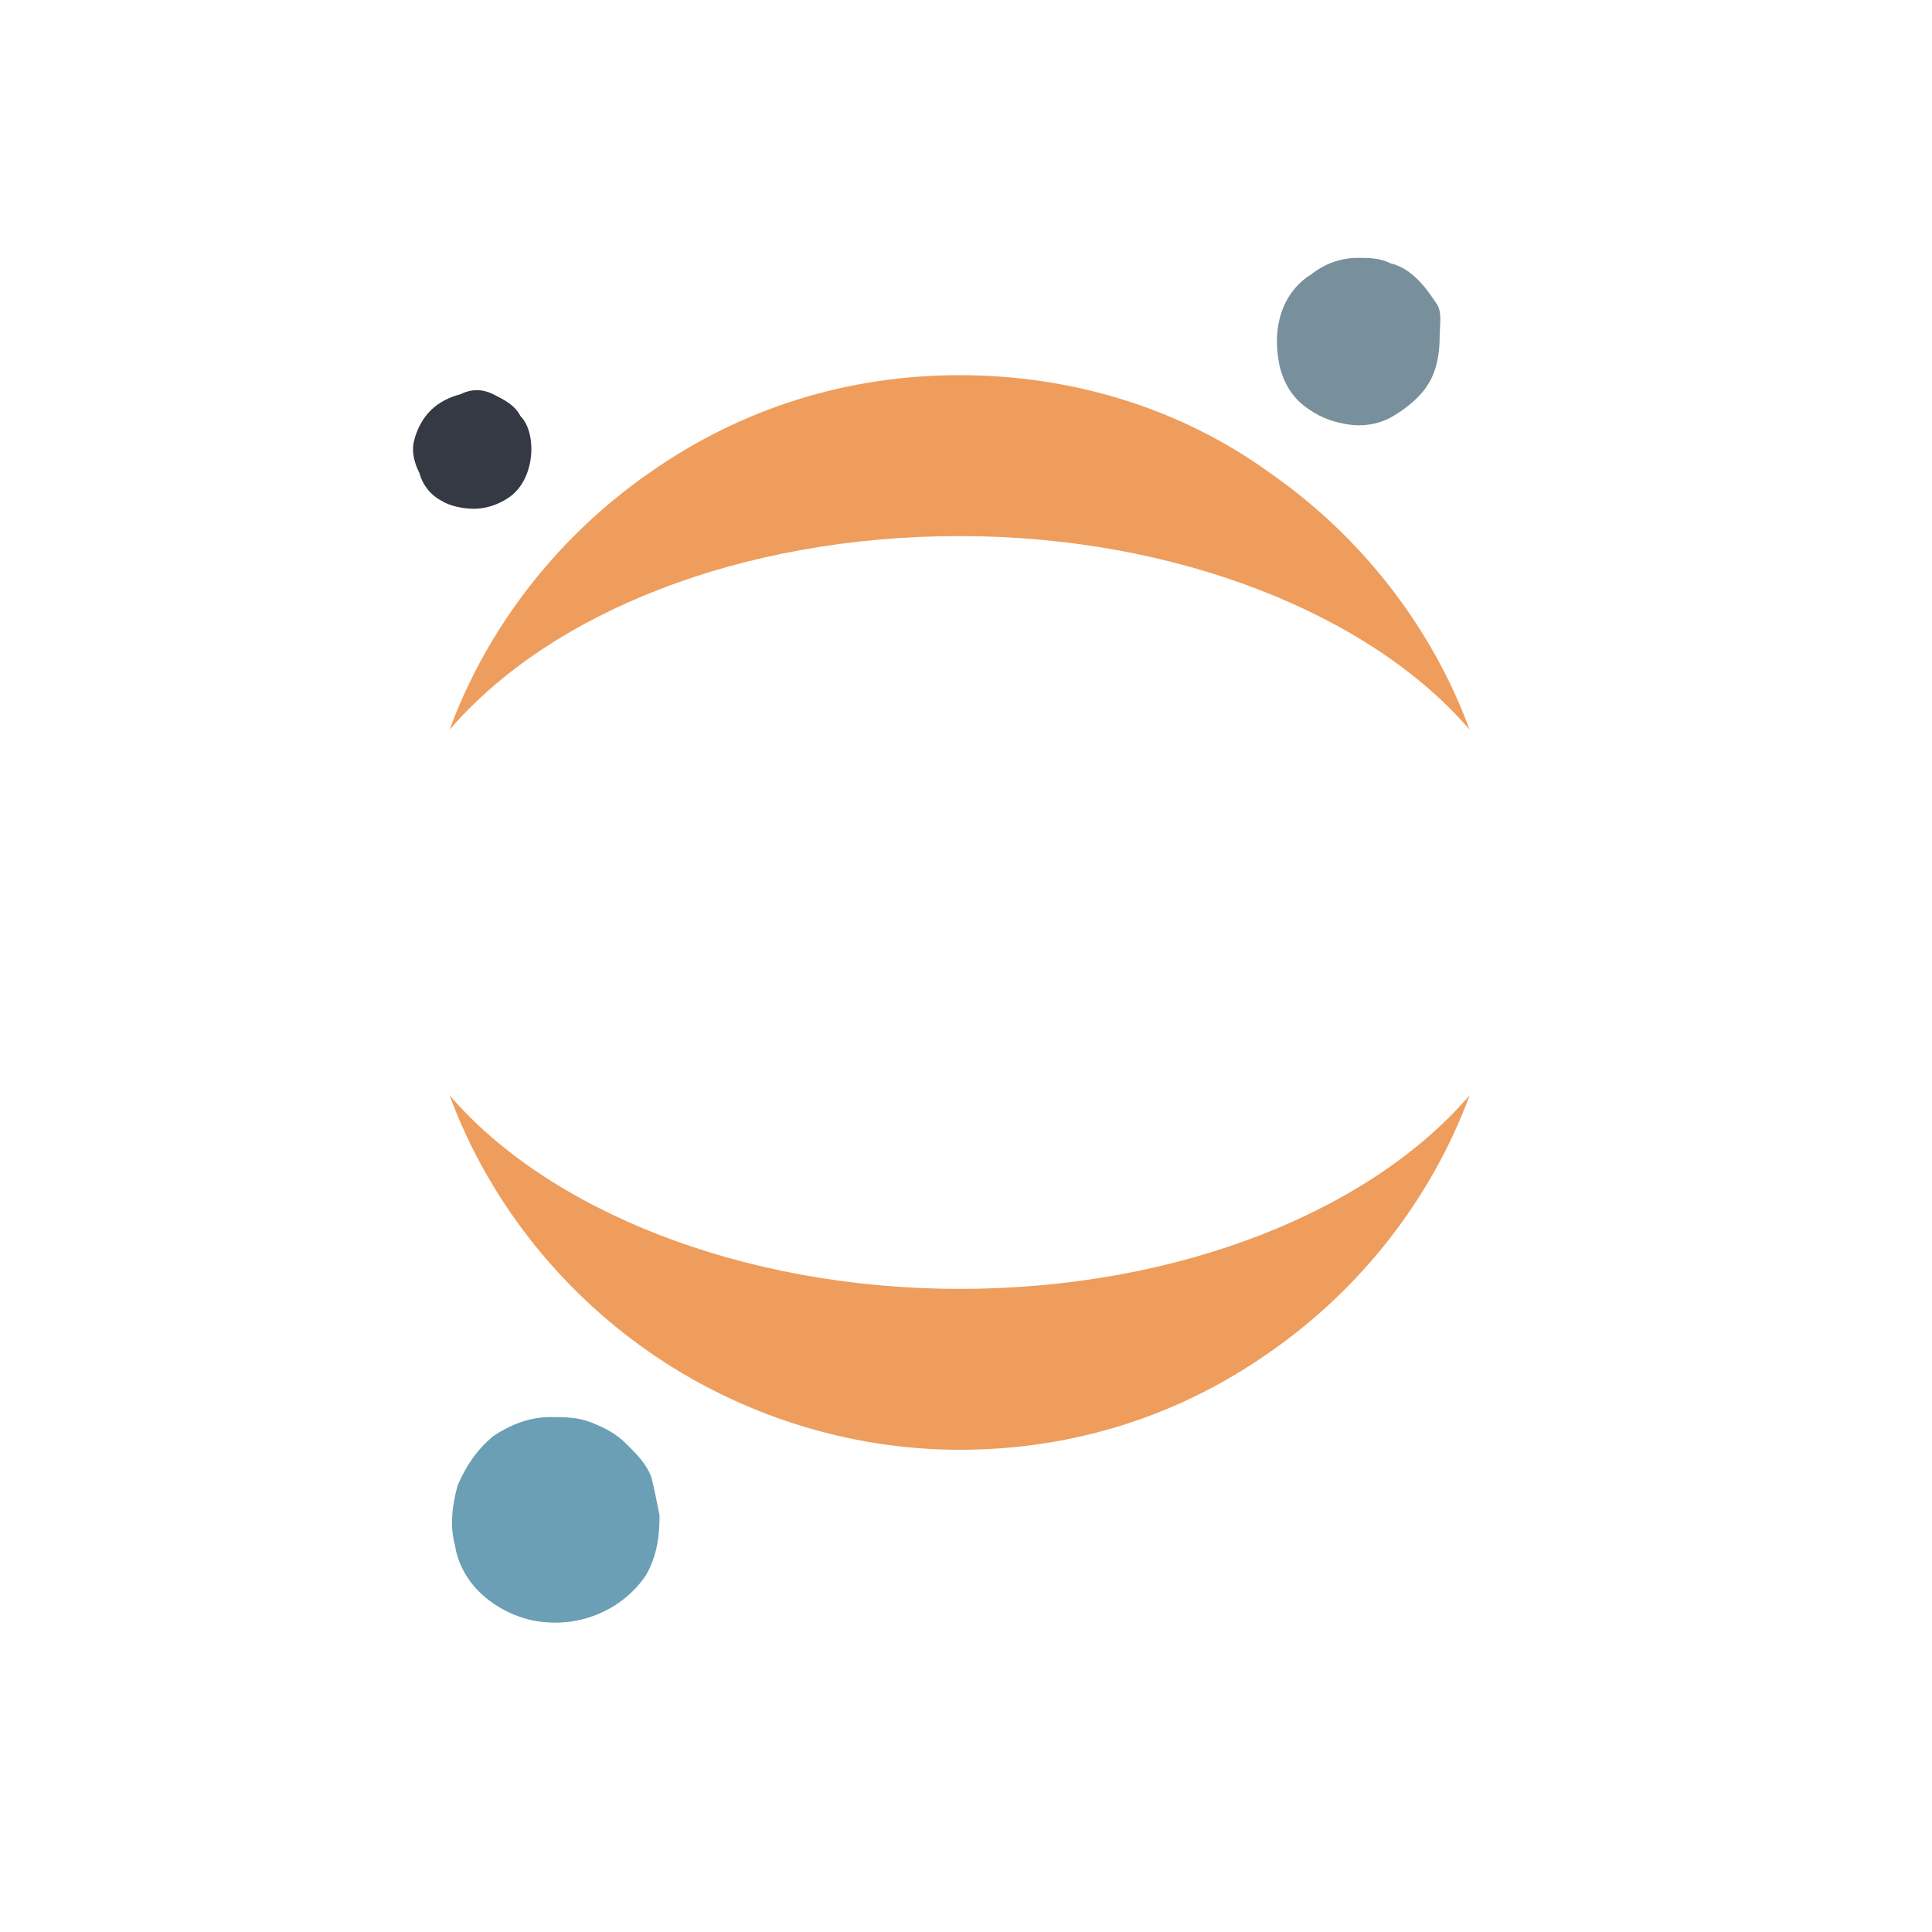 <svg xmlns="http://www.w3.org/2000/svg" width="32" height="32" viewBox="0 0 32 32">
  <g fill="none" fill-rule="evenodd" transform="translate(6.452 4)">
    <path fill="#78909C" d="M17.393,1.581 C17.393,1.852 17.348,2.123 17.212,2.349 C17.077,2.575 16.851,2.756 16.625,2.891 C16.399,3.027 16.128,3.072 15.857,3.027 C15.586,2.982 15.36,2.891 15.134,2.711 C14.908,2.53 14.773,2.259 14.728,1.988 C14.682,1.717 14.682,1.446 14.773,1.175 C14.863,0.904 15.044,0.678 15.27,0.542 C15.496,0.361 15.767,0.271 16.038,0.271 C16.218,0.271 16.399,0.271 16.58,0.361 C16.76,0.407 16.896,0.497 17.032,0.632 C17.167,0.768 17.257,0.904 17.348,1.039 C17.438,1.175 17.393,1.4 17.393,1.581 L17.393,1.581 Z"/>
    <path fill="#EE9D5C" d="M9.442 17.348C5.828 17.348 2.62 16.038.994 14.14 1.626 15.857 2.801 17.348 4.292 18.387 5.783 19.426 7.59 20.013 9.442 20.013 11.294 20.013 13.056 19.471 14.592 18.387 16.083 17.348 17.257 15.857 17.89 14.14 16.264 16.038 13.101 17.348 9.442 17.348zM9.442 4.879C13.056 4.879 16.264 6.189 17.89 8.087 17.257 6.37 16.083 4.879 14.592 3.84 13.101 2.756 11.294 2.214 9.442 2.214 7.59 2.214 5.828 2.756 4.292 3.84 2.801 4.879 1.626 6.37.994 8.087 2.665 6.144 5.828 4.879 9.442 4.879z"/>
    <path fill="#6A9FB5" d="M4.472,21.097 C4.472,21.459 4.427,21.775 4.247,22.091 C4.066,22.362 3.795,22.588 3.479,22.724 C3.162,22.859 2.846,22.904 2.485,22.859 C2.168,22.814 1.852,22.679 1.581,22.453 C1.31,22.227 1.129,21.911 1.084,21.594 C0.994,21.278 1.039,20.917 1.129,20.6 C1.265,20.284 1.446,20.013 1.717,19.787 C1.988,19.607 2.304,19.471 2.665,19.471 C2.891,19.471 3.117,19.471 3.343,19.561 C3.569,19.652 3.75,19.742 3.93,19.923 C4.111,20.104 4.247,20.239 4.337,20.465 C4.382,20.646 4.427,20.872 4.472,21.097 L4.472,21.097 Z"/>
    <path fill="#343944" d="M1.4,4.427 C1.22,4.427 0.994,4.382 0.858,4.292 C0.678,4.201 0.542,4.021 0.497,3.84 C0.407,3.659 0.361,3.479 0.407,3.298 C0.452,3.117 0.542,2.936 0.678,2.801 C0.813,2.665 0.994,2.575 1.175,2.53 C1.355,2.44 1.536,2.44 1.717,2.53 C1.897,2.62 2.078,2.711 2.168,2.891 C2.304,3.027 2.349,3.253 2.349,3.433 C2.349,3.704 2.259,3.976 2.078,4.156 C1.943,4.292 1.672,4.427 1.4,4.427 Z"/>
  </g>
</svg>
